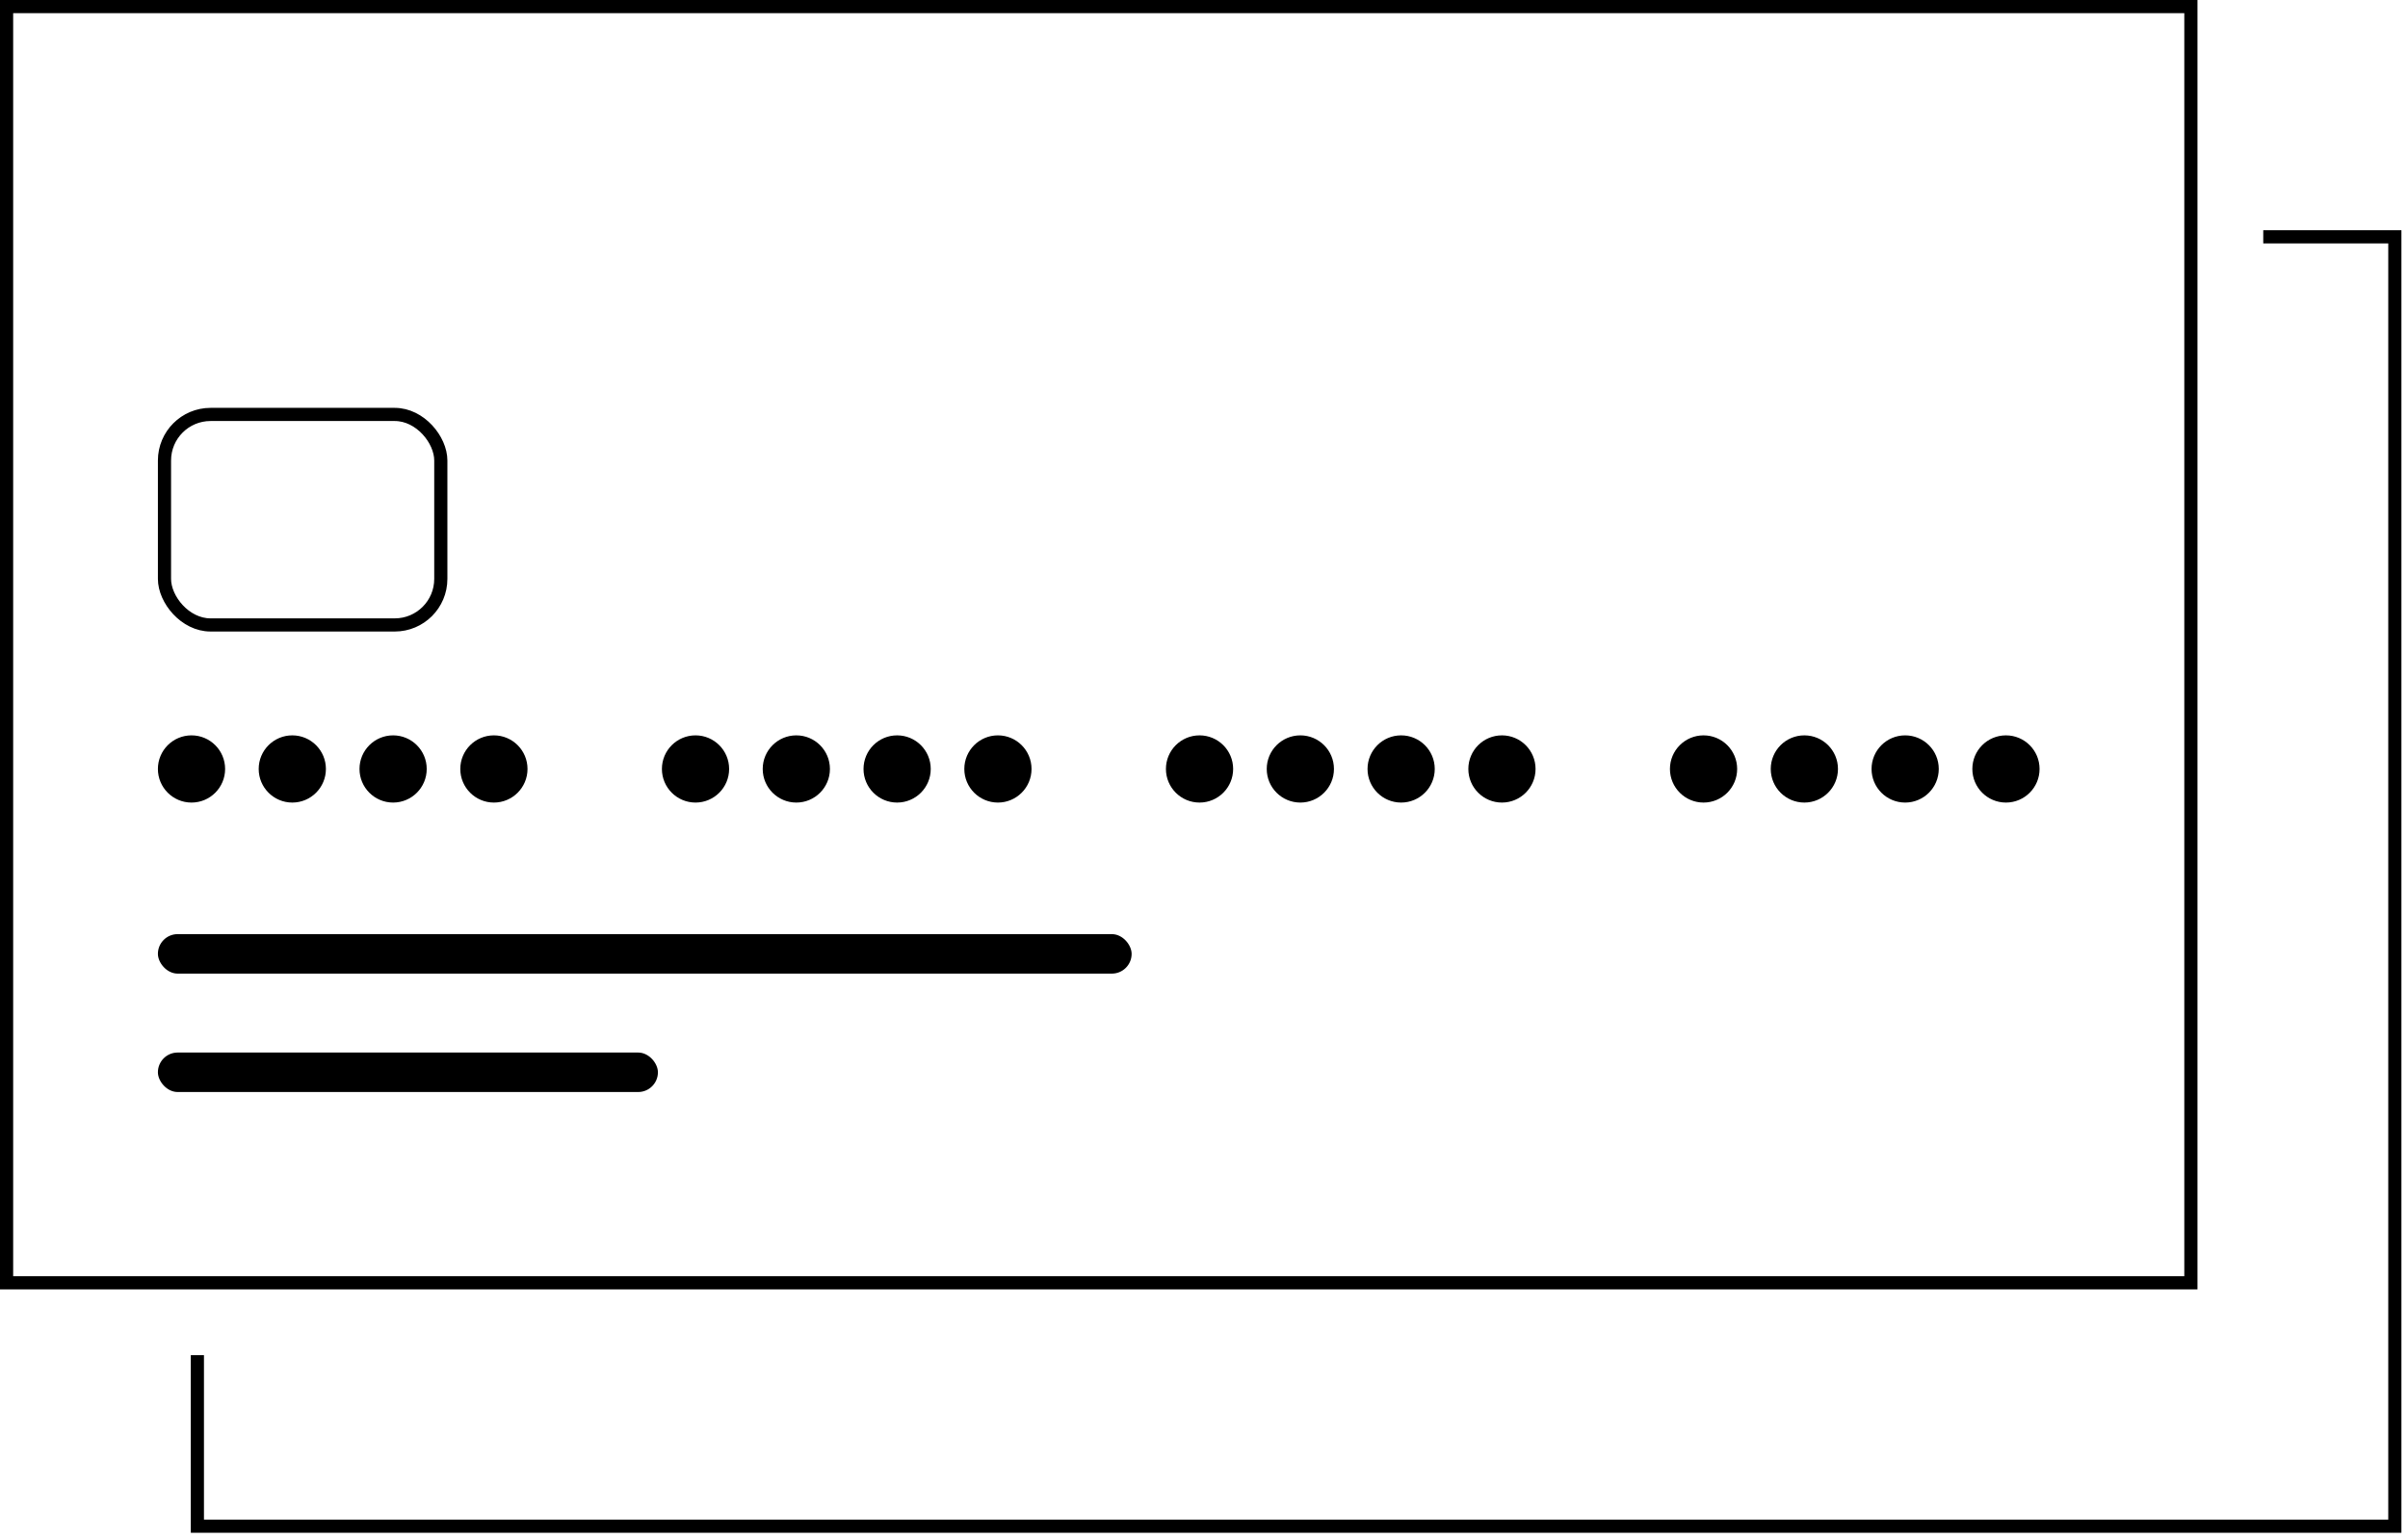 <svg width="183" height="117" viewBox="0 0 183 117" fill="none" xmlns="http://www.w3.org/2000/svg">
    <path d="M172 18H182V116H15V103" stroke="black"/>
    <rect x="0.5" y="0.5" width="166" height="97" stroke="black"/>
    <rect x="12.5" y="31.5" width="21" height="16" rx="3.5" stroke="black"/>
    <circle cx="14.554" cy="58.446" r="2.554" fill="black"/>
    <circle cx="22.214" cy="58.446" r="2.554" fill="black"/>
    <circle cx="29.875" cy="58.446" r="2.554" fill="black"/>
    <circle cx="37.535" cy="58.446" r="2.554" fill="black"/>
    <circle cx="52.857" cy="58.446" r="2.554" fill="black"/>
    <circle cx="60.518" cy="58.446" r="2.554" fill="black"/>
    <circle cx="68.179" cy="58.446" r="2.554" fill="black"/>
    <circle cx="75.839" cy="58.446" r="2.554" fill="black"/>
    <circle cx="91.161" cy="58.446" r="2.554" fill="black"/>
    <circle cx="98.822" cy="58.446" r="2.554" fill="black"/>
    <circle cx="106.482" cy="58.446" r="2.554" fill="black"/>
    <circle cx="114.143" cy="58.446" r="2.554" fill="black"/>
    <circle cx="129.464" cy="58.446" r="2.554" fill="black"/>
    <circle cx="137.125" cy="58.446" r="2.554" fill="black"/>
    <circle cx="144.786" cy="58.446" r="2.554" fill="black"/>
    <circle cx="152.446" cy="58.446" r="2.554" fill="black"/>
    <rect x="12" y="71" width="74" height="3" rx="1.5" fill="black"/>
    <rect x="12" y="80" width="38" height="3" rx="1.5" fill="black"/>
</svg>

